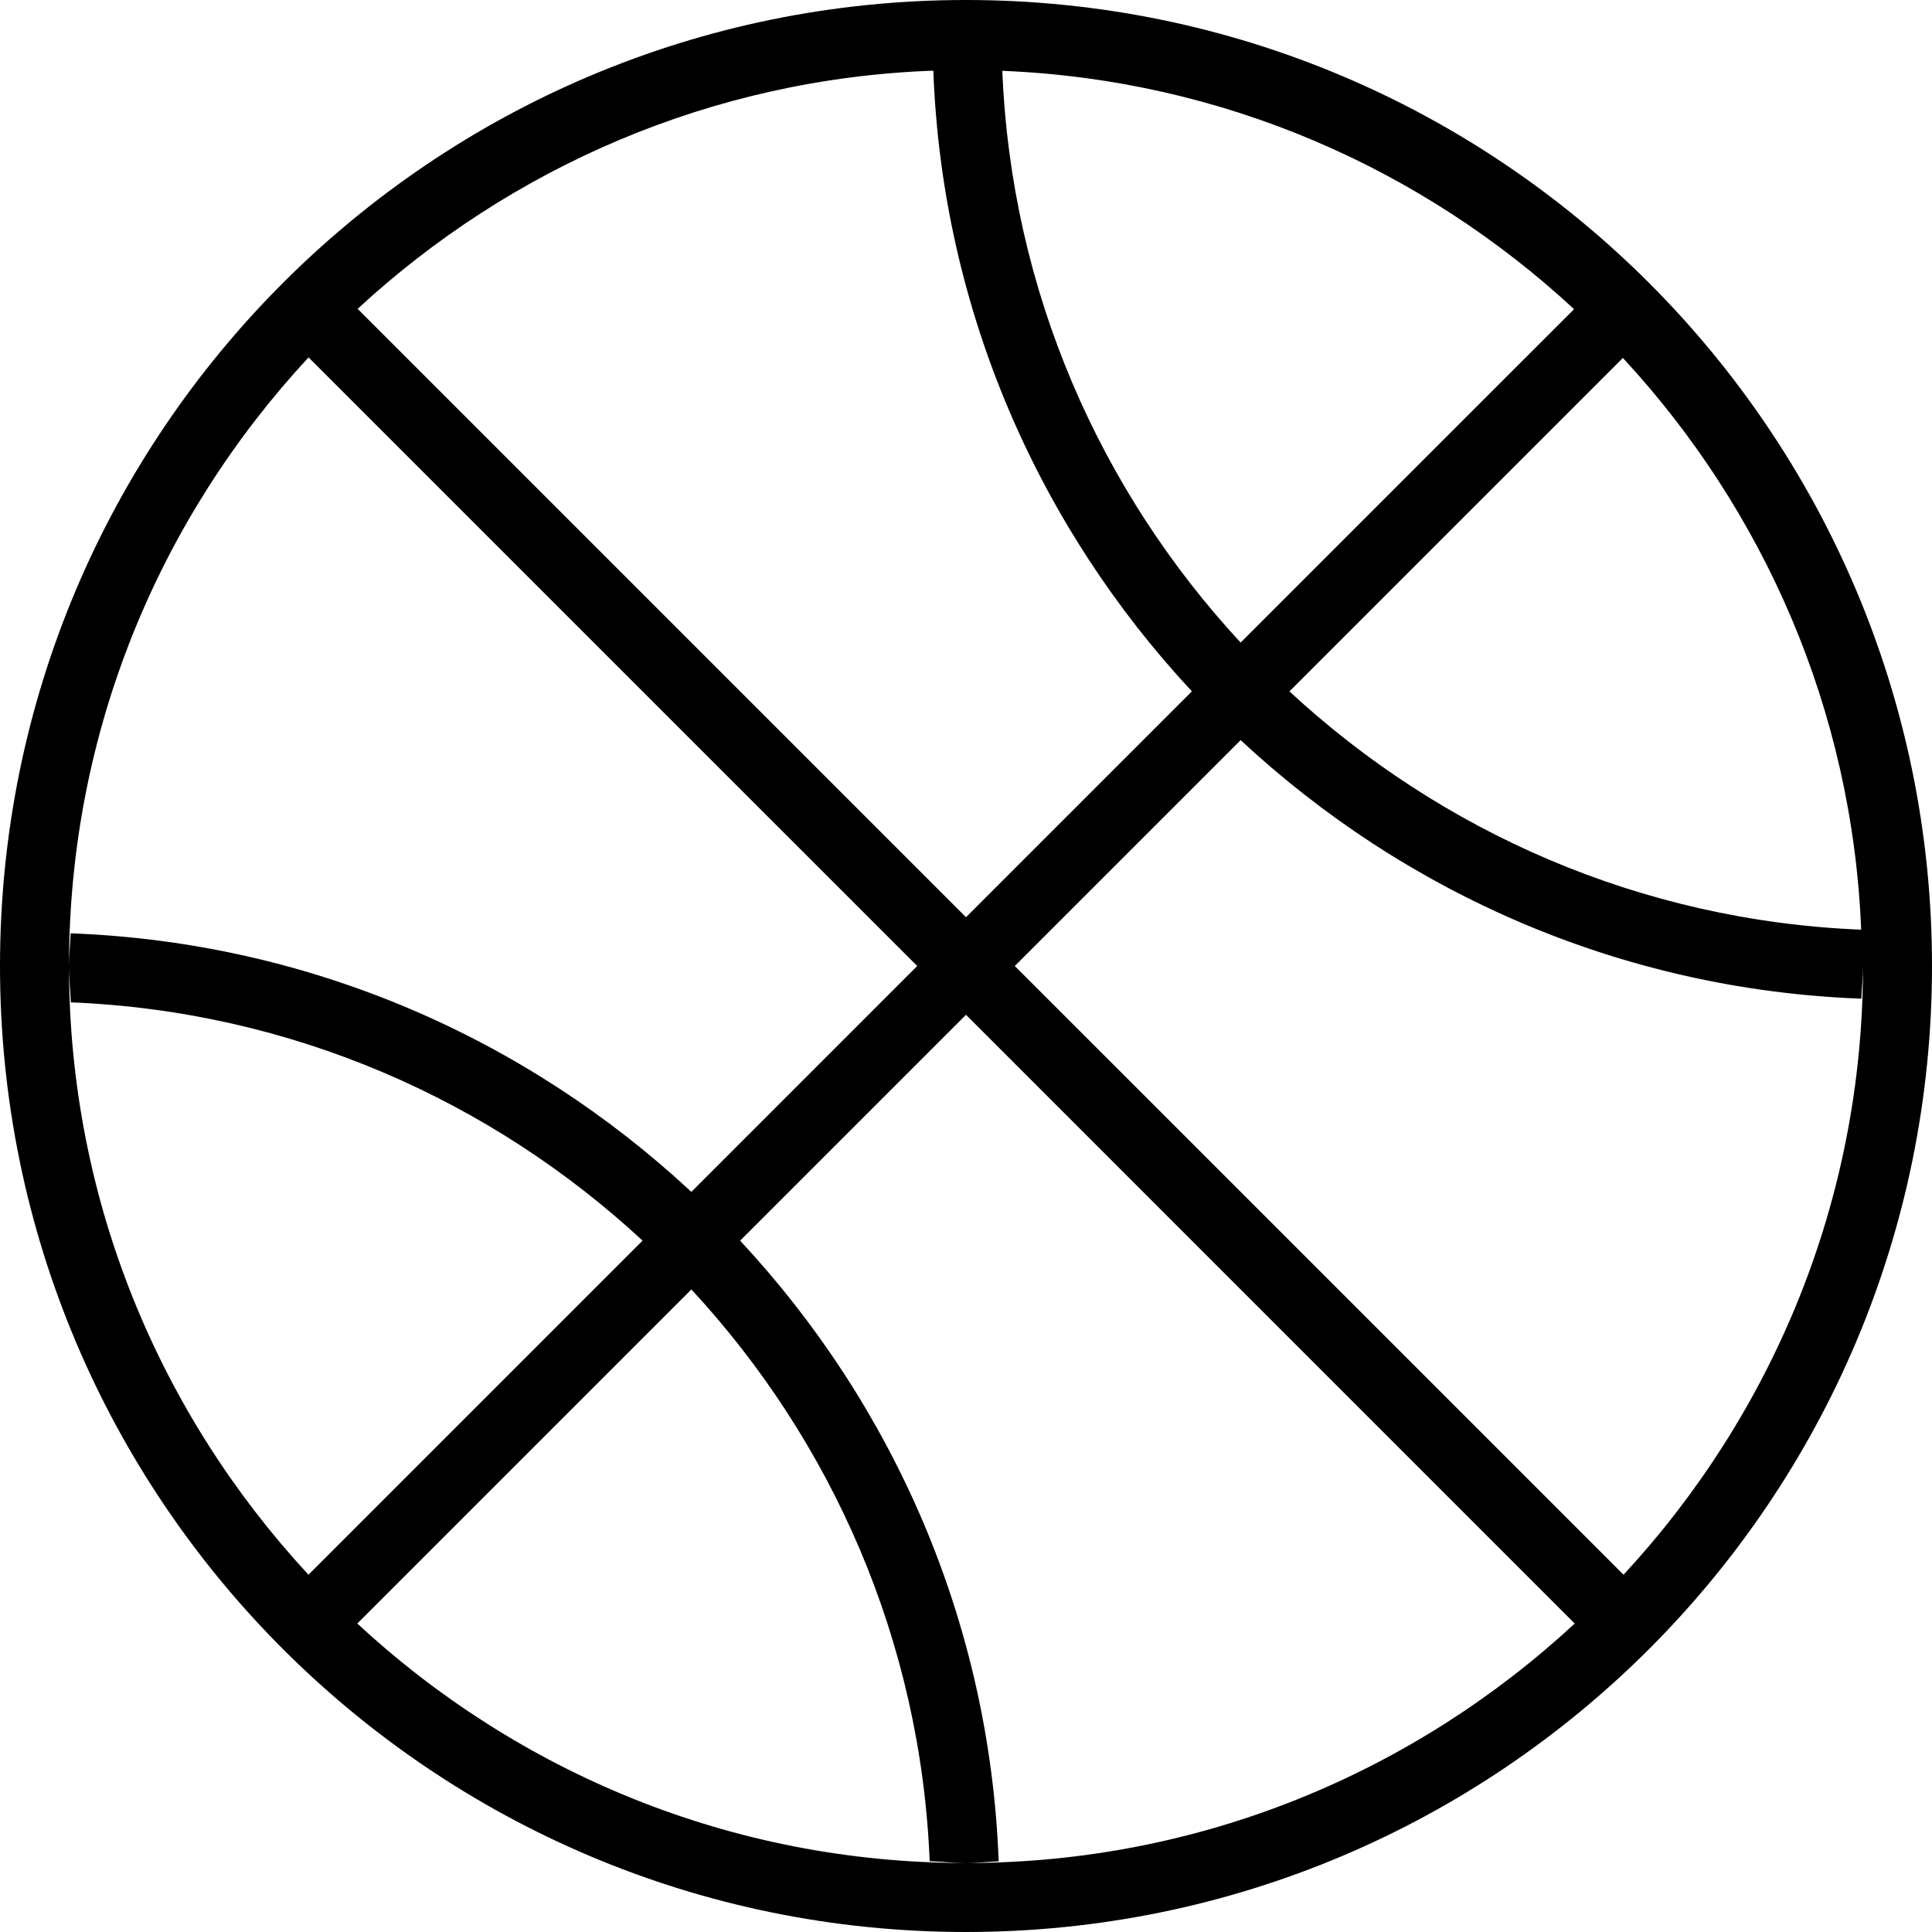 <?xml version="1.0" encoding="iso-8859-1"?>
<!-- Generator: Adobe Illustrator 16.0.4, SVG Export Plug-In . SVG Version: 6.00 Build 0)  -->
<!DOCTYPE svg PUBLIC "-//W3C//DTD SVG 1.1//EN" "http://www.w3.org/Graphics/SVG/1.1/DTD/svg11.dtd">
<svg version="1.1" id="Layer_1" xmlns="http://www.w3.org/2000/svg" xmlns:xlink="http://www.w3.org/1999/xlink" x="0px" y="0px"
	 width="56px" height="56px" viewBox="0 0 56 56" style="enable-background:new 0 0 56 56;" xml:space="preserve">
<g id="_x31_086-basketball_x40_2x.png">
	<g>
		<path d="M28,0C12.536,0,0,12.536,0,28s12.536,28,28,28s28-12.536,28-28S43.464,0,28,0z M53.947,26.947
			c-6.401-0.258-12.183-2.842-16.572-6.907l9.665-9.665C51.105,14.765,53.689,20.547,53.947,26.947z M45.625,8.961l-9.665,9.664
			c-4.065-4.39-6.649-10.171-6.907-16.572C35.454,2.311,41.235,4.896,45.625,8.961z M27.053,2.048
			c0.258,6.955,3.067,13.236,7.494,17.991L28,26.586L10.366,8.952C14.787,4.868,20.613,2.28,27.053,2.048z M2,28
			c0-6.822,2.645-13.011,6.944-17.641L26.586,28l-6.547,6.547c-4.755-4.427-11.036-7.236-17.991-7.494C2.036,27.37,2,27.681,2,28
			c0,0.355,0.039,0.701,0.053,1.054c6.401,0.257,12.183,2.841,16.572,6.906l-9.684,9.684C4.646,41.007,2,34.819,2,28z M28,54
			c-6.819,0-13.007-2.646-17.644-6.941l9.684-9.684c4.065,4.39,6.649,10.172,6.907,16.572C27.299,53.961,27.645,54,28,54
			c0.319,0,0.63-0.036,0.947-0.048c-0.258-6.954-3.067-13.236-7.494-17.991L28,29.414l17.644,17.645C41.007,51.354,34.819,54,28,54z
			 M47.059,45.644L29.414,28l6.547-6.547c4.755,4.427,11.037,7.236,17.991,7.494C53.964,28.63,54,28.32,54,28
			C54,34.819,51.354,41.007,47.059,45.644z"/>
	</g>
</g>
<g>
</g>
<g>
</g>
<g>
</g>
<g>
</g>
<g>
</g>
<g>
</g>
<g>
</g>
<g>
</g>
<g>
</g>
<g>
</g>
<g>
</g>
<g>
</g>
<g>
</g>
<g>
</g>
<g>
</g>
</svg>
